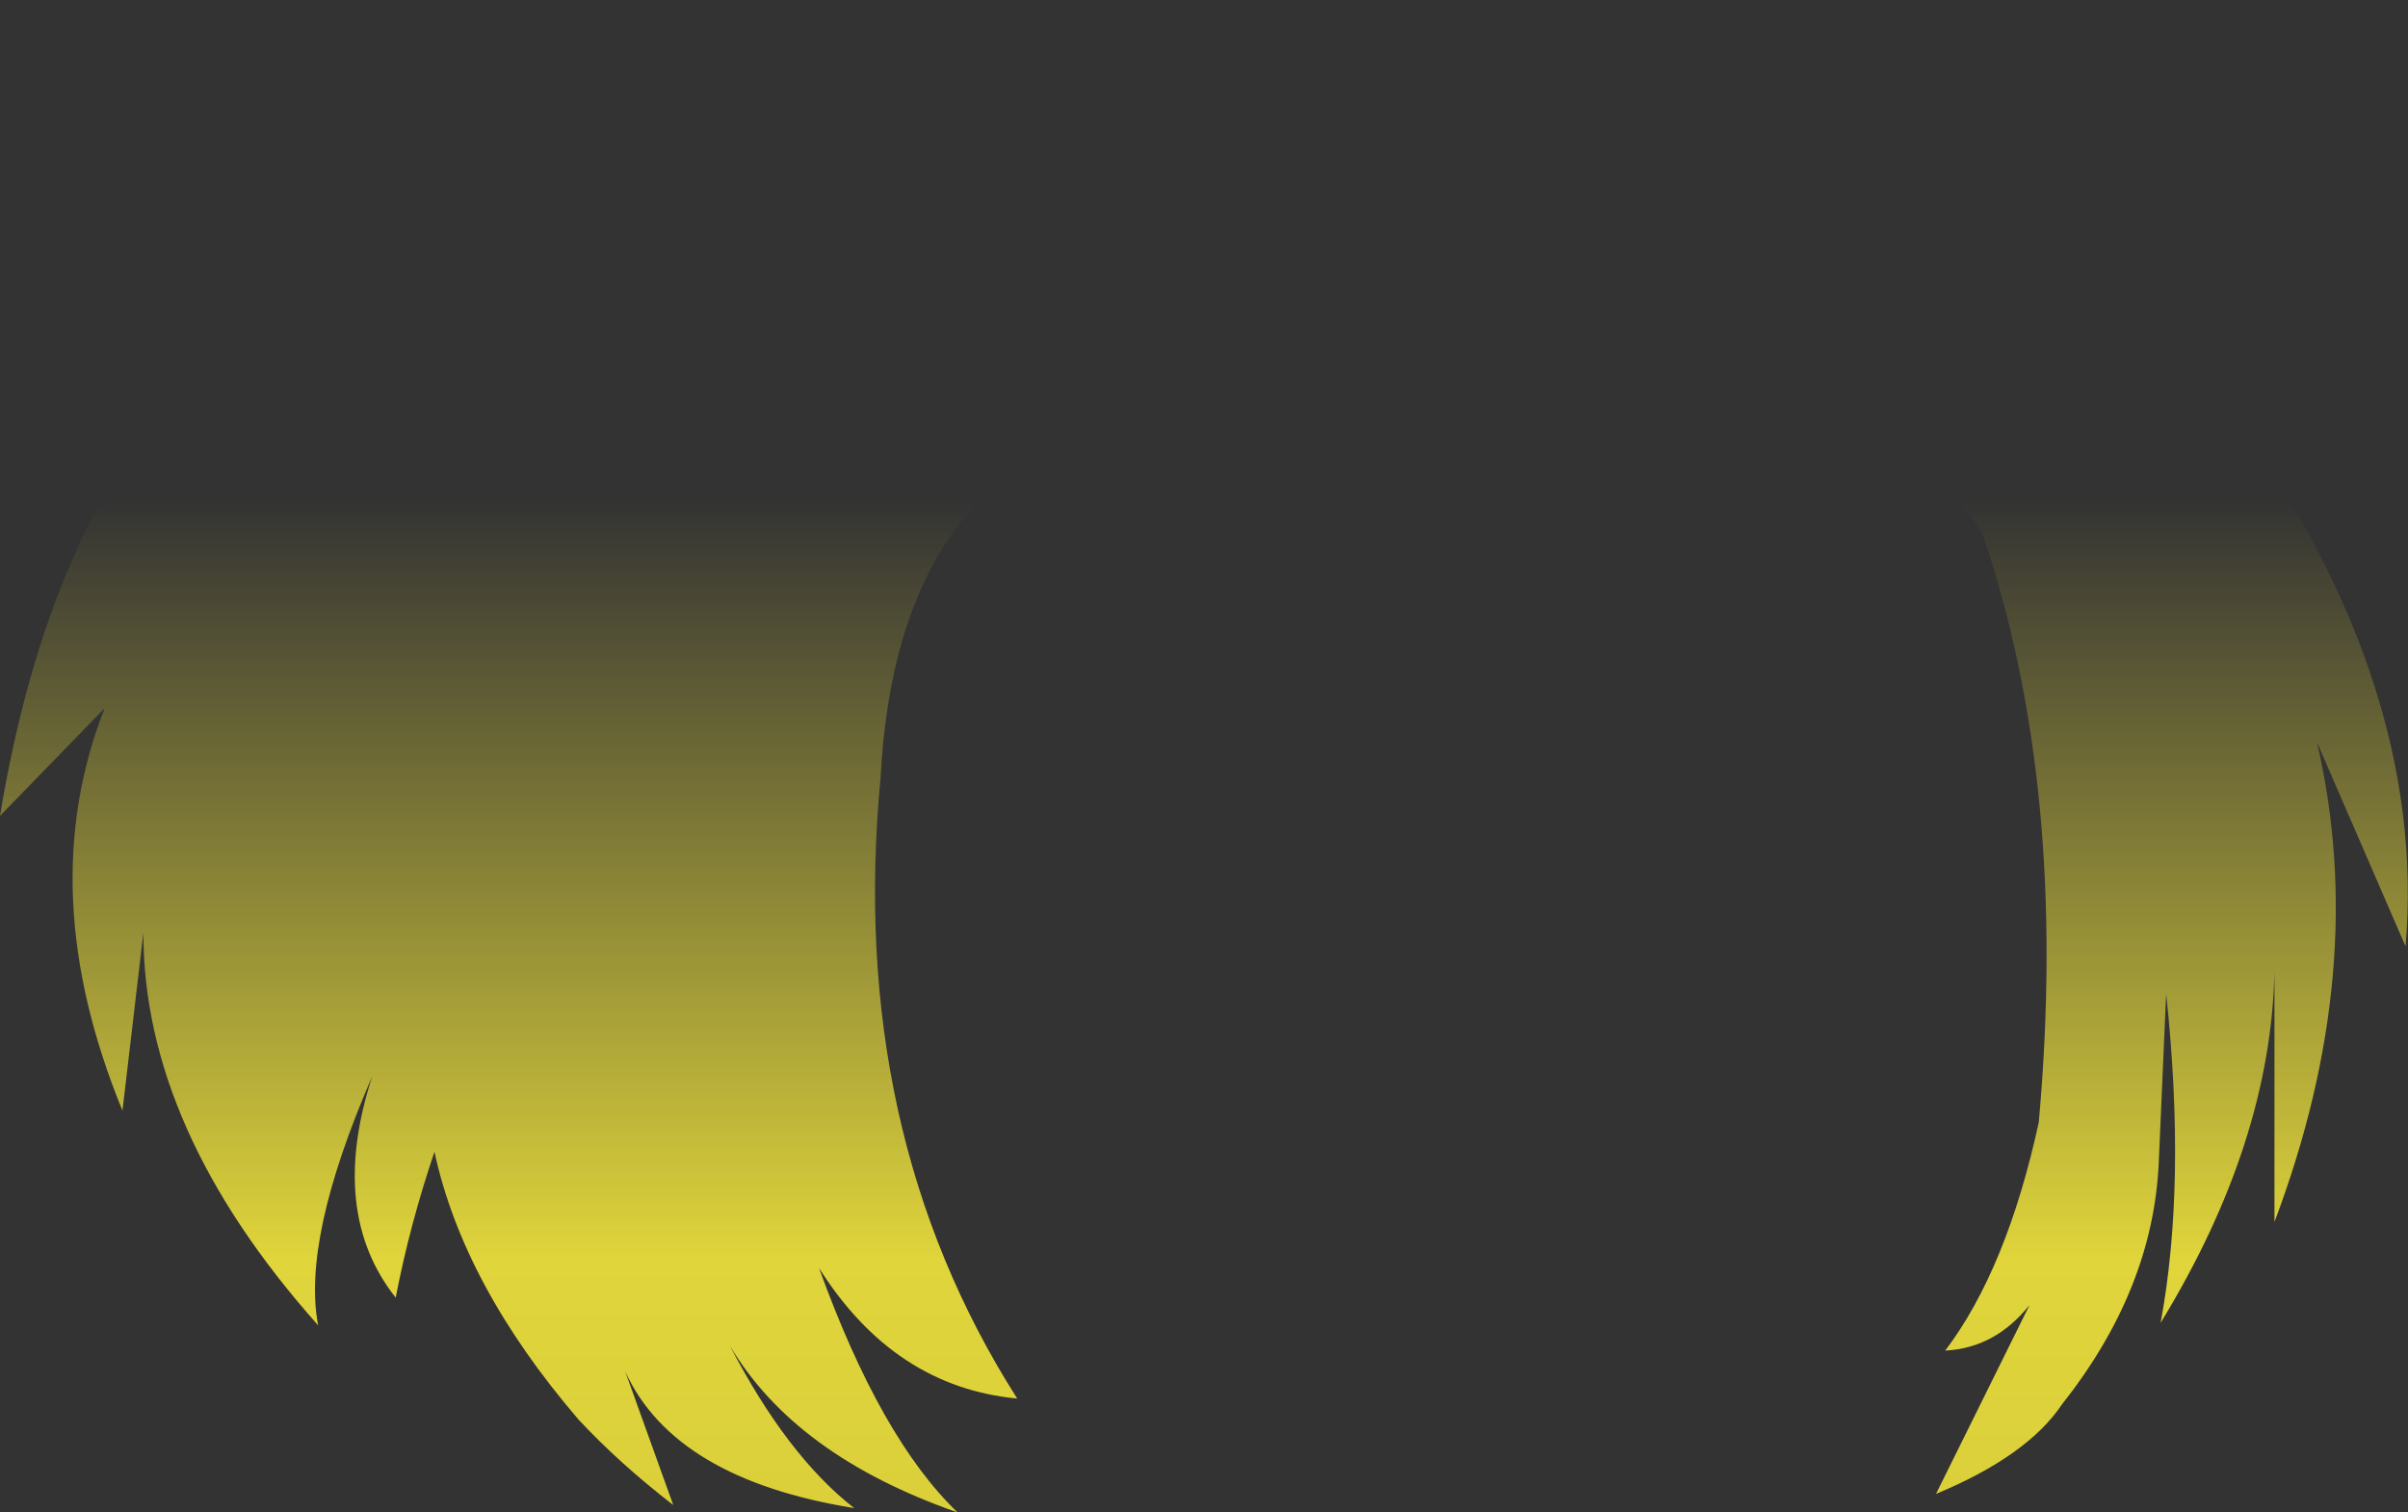 <?xml version="1.0" encoding="UTF-8" standalone="no"?>
<svg xmlns:xlink="http://www.w3.org/1999/xlink" height="122.9px" width="195.65px" xmlns="http://www.w3.org/2000/svg">
  <rect width="100%" height="100%" fill="#333333" stroke="none"/>
  <g transform="matrix(1.0, 0.0, 0.0, 1.0, 97.85, 61.45)">
    <path d="M-29.6 -51.0 Q-8.9 -62.8 14.25 -61.25 L14.3 -61.25 Q29.7 -60.05 41.15 -55.5 68.4 -57.65 80.05 -39.7 L65.05 -47.3 Q89.25 -32.9 93.25 -20.0 L83.6 -27.8 Q99.4 -5.7 97.6 15.45 L90.4 -1.15 Q94.7 17.3 86.95 37.85 L86.95 17.5 Q86.65 31.4 77.7 46.05 79.8 34.75 78.15 19.3 L77.55 33.0 Q77.1 43.3 69.7 52.65 66.9 56.85 59.45 59.95 L67.05 44.6 Q64.25 48.1 60.2 48.3 65.2 41.7 67.8 29.75 70.25 2.6 63.25 -18.0 61.55 -20.9 59.2 -22.9 40.7 -30.5 12.95 -28.25 -14.85 -26.0 -20.25 -18.45 -25.65 -10.95 -26.3 1.7 -29.05 30.45 -15.2 52.2 -25.2 51.25 -31.3 41.6 -26.3 55.45 -20.05 61.45 -33.25 56.85 -38.55 47.9 -33.9 56.85 -28.45 61.1 -43.05 58.75 -47.05 50.0 L-43.15 60.85 Q-47.55 57.45 -50.85 53.9 -60.2 43.0 -62.55 32.15 -64.55 38.05 -65.7 44.0 -71.2 37.05 -67.6 26.0 -73.35 39.25 -72.0 46.25 -86.2 30.3 -86.2 14.35 L-87.9 28.8 Q-95.2 11.0 -89.35 -3.9 L-97.85 4.85 Q-93.85 -19.35 -81.7 -31.5 L-94.2 -21.9 Q-90.05 -33.7 -73.35 -45.8 -56.65 -57.9 -39.7 -55.55 -32.9 -54.6 -29.6 -51.0" fill="url(#gradient0)" fill-rule="evenodd" stroke="none"/>
  </g>
  <defs>
    <linearGradient gradientTransform="matrix(0.0, 0.099, -0.119, 0.0, 0.0, 60.35)" gradientUnits="userSpaceOnUse" id="gradient0" spreadMethod="pad" x1="-819.2" x2="819.2">
      <stop offset="0.0" stop-color="#fff23c" stop-opacity="0.0"/>
      <stop offset="0.38" stop-color="#fff23c" stop-opacity="0.847"/>
      <stop offset="0.604" stop-color="#fff23c" stop-opacity="0.8"/>
      <stop offset="1.0" stop-color="#fff23c" stop-opacity="0.0"/>
    </linearGradient>
  </defs>
</svg>

